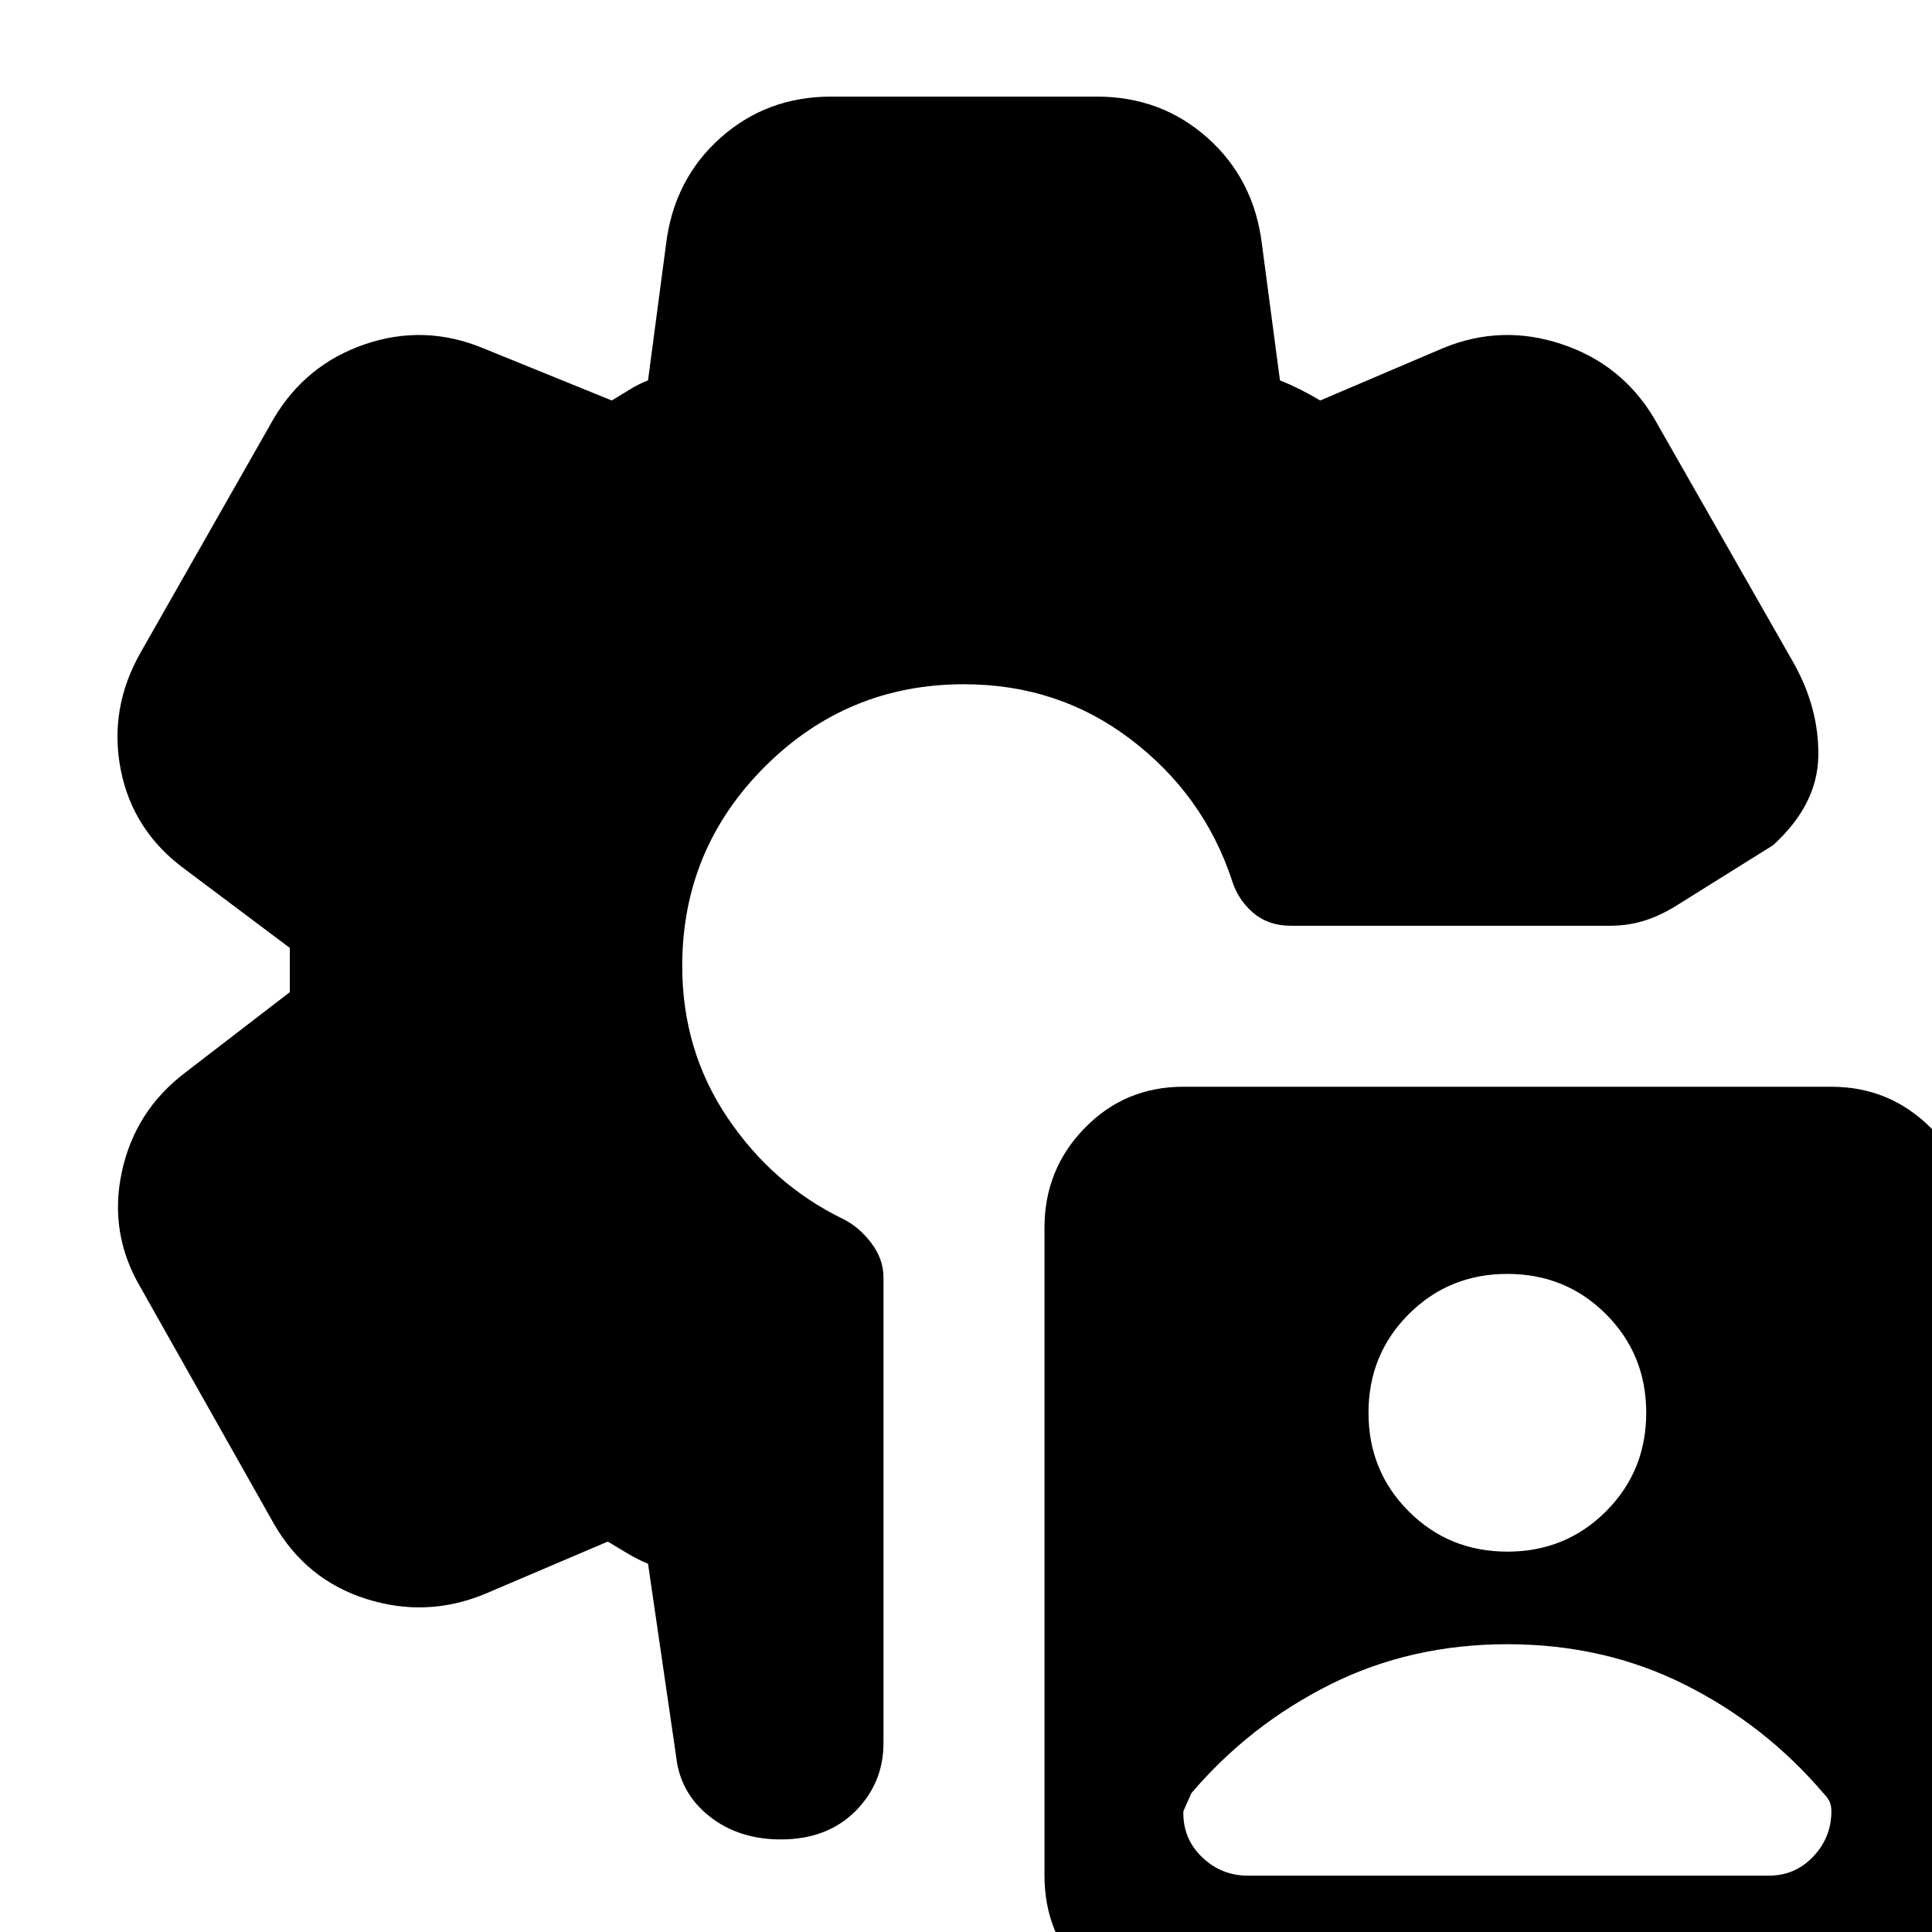 <svg xmlns="http://www.w3.org/2000/svg" height="24" viewBox="0 -960 960 960" width="24"><path d="M588 42q-29 0-49-20.5T519-28v-322q0-29 20-49.5t49-20.5h322q29 0 49.5 20.5T980-350v322q0 29-20.5 49.5T910 42H588Zm32-70h259q13 0 22-9.5t9-22.5q0-3-1-5t-3-4q-29-34-69-54t-88-20q-48 0-88 20t-69 54l-4 9v1q0 13 9.5 22t22.5 9Zm129-161q29 0 49-20t20-49q0-29-20-49t-49-20q-29 0-49 20t-20 49q0 29 20 49t49 20ZM388-46q-21 0-35.5-11.5T336-87l-14-96q-5-2-10-5l-10-6-61 26q-29 12-59 2.5T136-203L70-320q-16-27-9.5-57.5T92-427l52-40v-22l-52-39q-26-19-32-49.5T70-636l66-116q16-27 45.5-37t58.5 2l64 26q5-3 9-5.5t9-4.5l9-68q4-32 27-52.5t55-20.5h132q32 0 55 20.5t27 52.5l9 68q5 2 10 4.5t10 5.5l61-26q29-12 59-2t46 37l69 121q13 23 12.5 47T881-540l-48 30q-8 5-16 7.5t-17 2.5H641.31q-11.1 0-18.69-6.5Q615.03-513 612-523q-14-42-50-69.5T479-620q-58 0-99 41t-41 99q0 42 22.5 75.4 22.5 33.39 57.5 50.35 8 3.99 14 11.98 6 7.98 6 16.96v231.35Q439-74 425-60t-37 14Z"/></svg>